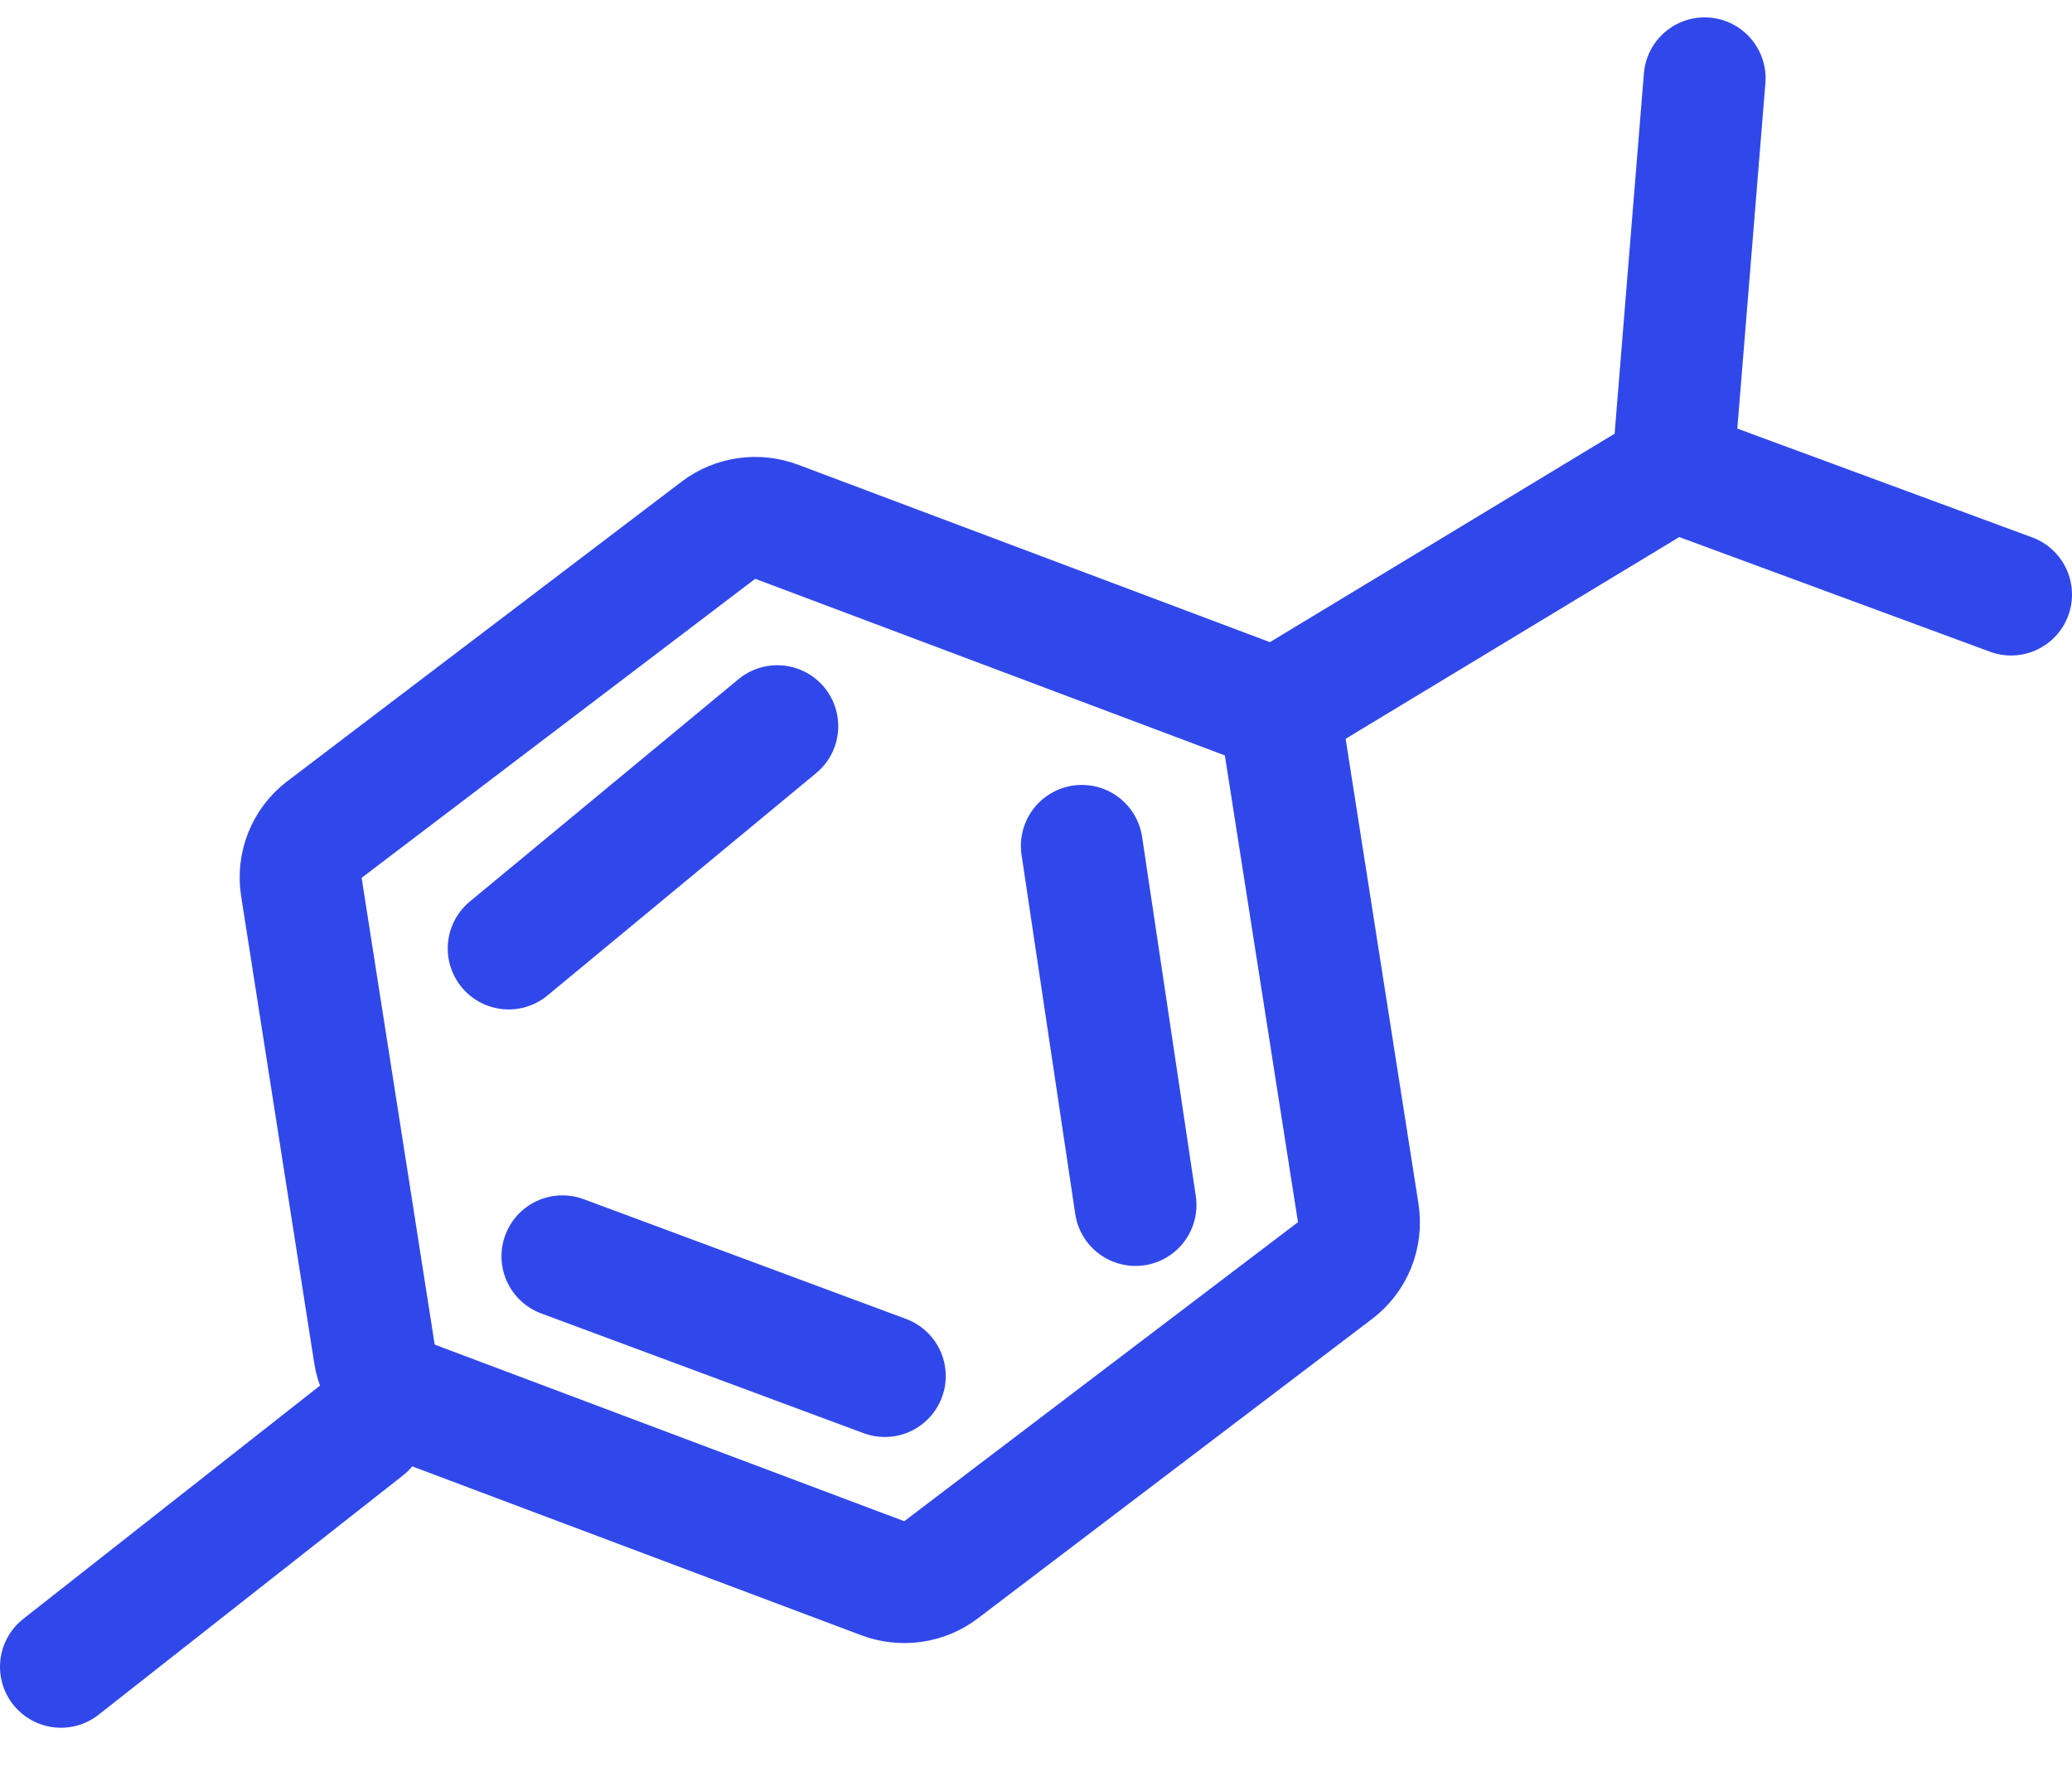 <svg width="34" height="29" viewBox="0 0 34 29" fill="none" xmlns="http://www.w3.org/2000/svg">
<path d="M11.791 8.699C12.063 8.493 12.425 8.441 12.748 8.563L20.441 11.456C20.784 11.584 21.032 11.888 21.088 12.247L22.288 19.907C22.344 20.267 22.2 20.626 21.912 20.845L15.441 25.76C15.169 25.967 14.808 26.018 14.484 25.897L6.791 23.004C6.448 22.875 6.2 22.572 6.144 22.212L4.945 14.552C4.888 14.193 5.032 13.834 5.32 13.615L11.791 8.699Z" stroke="#3048EA" stroke-width="2" stroke-linejoin="round"/>
<path d="M1 27.351L5.996 23.423M21.114 11.539L27.45 7.708M27.45 7.708L33 9.756M27.45 7.708L27.972 1.285" stroke="#3048EA" stroke-width="2" stroke-linecap="round" stroke-linejoin="round"/>
<path d="M17.752 13.88L18.633 19.773M8.347 15.564L12.755 11.916M9.229 20.615L14.519 22.58" stroke="#3048EA" stroke-width="2" stroke-linecap="round" stroke-linejoin="round"/>
</svg>
